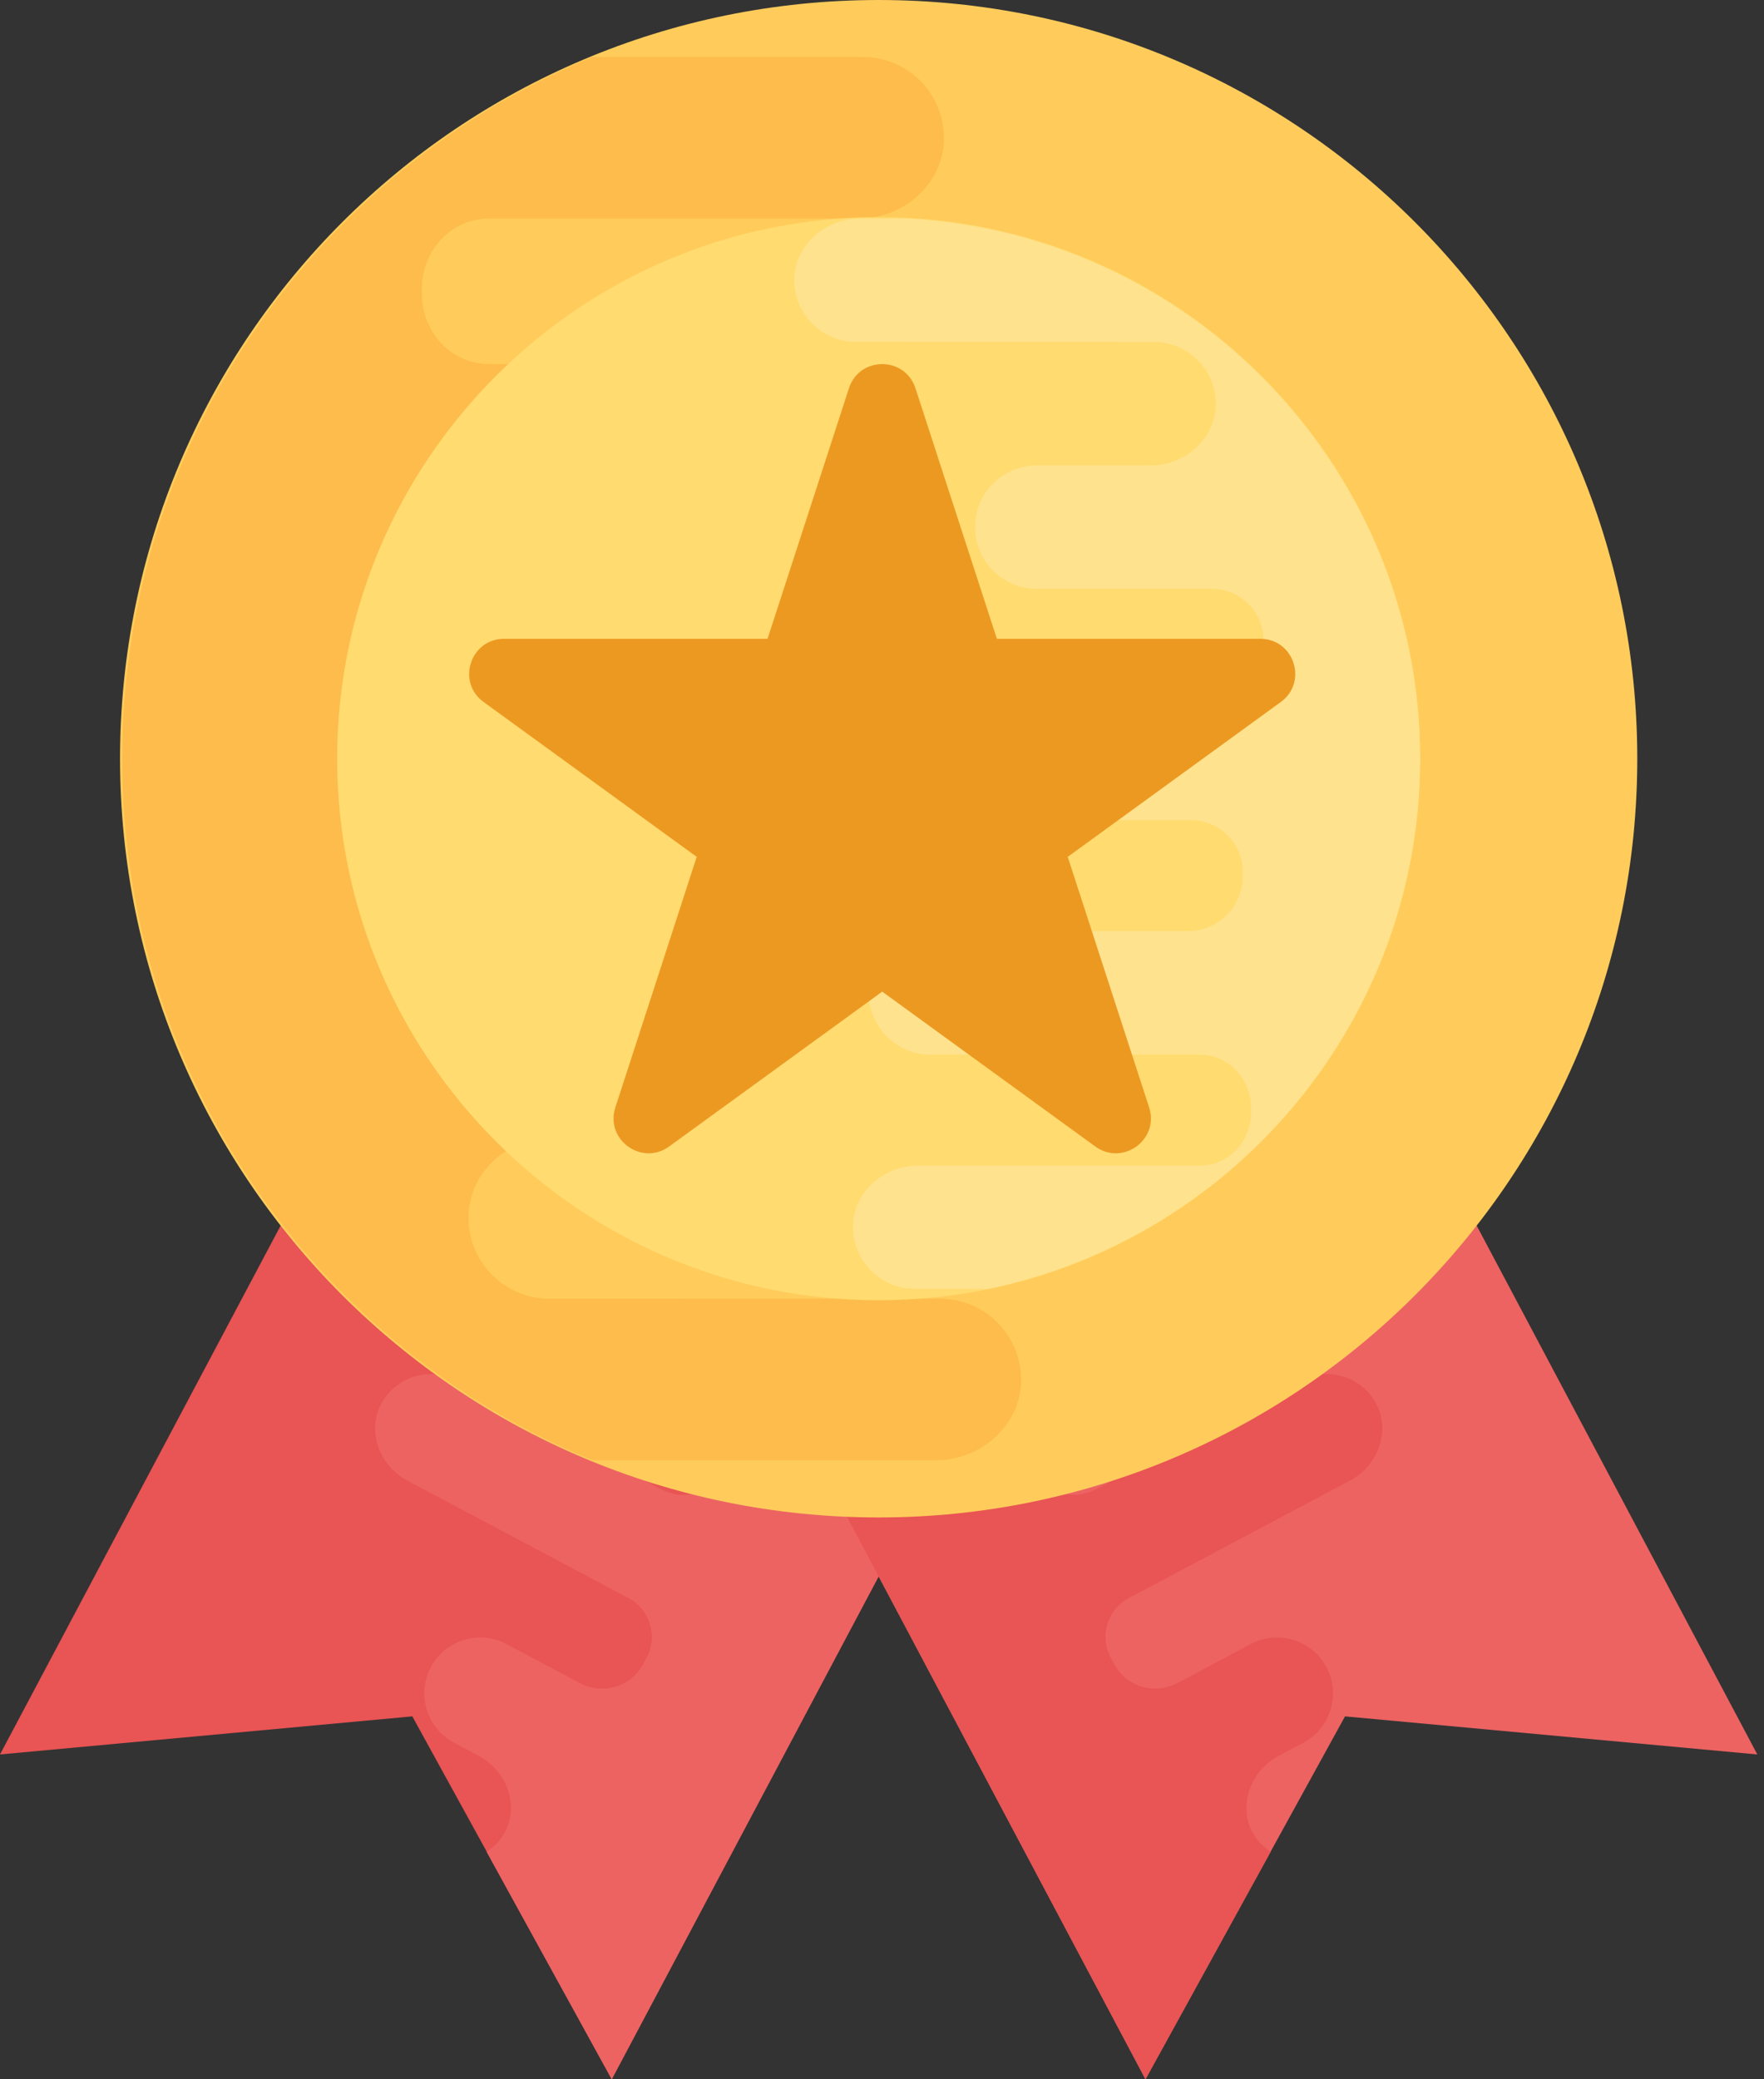 <svg width="56" height="66" viewBox="0 0 56 66" fill="none" xmlns="http://www.w3.org/2000/svg">
<rect x="0" y="0" width="56" height="66" fill="#333333" stroke="none"/>
<path d="M14.413 28.534L0 55.689L13.089 54.48L19.423 65.998L33.837 38.843L14.413 28.534Z" fill="#E95454"/>
<path d="M16.064 58.091C16.468 57.222 16.046 56.184 15.2 55.734L14.37 55.293C13.54 54.82 13.225 53.77 13.677 52.92C14.135 52.055 15.212 51.725 16.076 52.183L18.421 53.428C19.145 53.811 20.053 53.533 20.426 52.804L20.484 52.693C20.913 52.006 20.659 51.098 19.945 50.72L12.934 47C12.079 46.546 11.661 45.512 12.059 44.641C12.498 43.715 13.608 43.349 14.502 43.824L21.006 47.276C21.73 47.66 22.638 47.382 23.022 46.657L23.059 46.562L23.07 46.542C23.484 45.782 23.193 44.829 22.428 44.422L18.78 42.487C17.925 42.033 17.506 40.999 17.911 40.118C18.346 39.202 19.46 38.826 20.354 39.301L24.384 41.441C25.137 41.841 26.037 41.507 26.427 40.748C26.433 40.737 26.433 40.737 26.437 40.727C26.443 40.717 26.443 40.717 26.447 40.706C26.858 39.957 26.631 39.025 25.876 38.626L21.528 36.319C20.684 35.871 20.265 34.838 20.663 33.967C21.103 33.041 22.213 32.675 23.107 33.15L33.833 38.843L19.419 65.998L15.447 58.778C15.703 58.605 15.926 58.39 16.064 58.091Z" fill="#ED6362"/>
<path d="M41.375 28.534L55.788 55.689L42.699 54.48L36.364 65.998L21.951 38.843L41.375 28.534Z" fill="#ED6362"/>
<path d="M39.724 58.091C39.319 57.222 39.742 56.184 40.588 55.734L41.418 55.292C42.247 54.82 42.563 53.77 42.111 52.919C41.653 52.055 40.576 51.725 39.711 52.183L37.367 53.427C36.643 53.811 35.735 53.532 35.361 52.804L35.304 52.693C34.875 52.005 35.128 51.097 35.842 50.72L42.856 46.997C43.71 46.543 44.129 45.51 43.731 44.639C43.291 43.712 42.181 43.347 41.288 43.822L34.784 47.274C34.059 47.658 33.152 47.379 32.768 46.655L32.731 46.56L32.72 46.539C32.306 45.78 32.596 44.827 33.362 44.42L37.01 42.485C37.864 42.031 38.283 40.997 37.879 40.116C37.444 39.2 36.329 38.824 35.436 39.299L31.402 41.443C30.649 41.843 29.749 41.509 29.359 40.749C29.353 40.739 29.353 40.739 29.349 40.729C29.342 40.718 29.342 40.718 29.338 40.708C28.928 39.959 29.155 39.026 29.91 38.628L34.258 36.321C35.102 35.873 35.52 34.839 35.122 33.969C34.683 33.042 33.572 32.677 32.679 33.151L21.953 38.845L36.366 66L40.339 58.78C40.085 58.604 39.862 58.39 39.724 58.091Z" fill="#E95454"/>
<path d="M27.894 48.166C41.194 48.166 51.977 37.383 51.977 24.083C51.977 10.782 41.194 0 27.894 0C14.593 0 3.811 10.782 3.811 24.083C3.811 37.383 14.593 48.166 27.894 48.166Z" fill="#FFCC5B"/>
<path d="M31.16 21.32H15.899C14.713 21.32 13.739 20.346 13.739 19.159L13.755 19.011V18.978C13.739 17.725 14.76 16.702 16.015 16.702H26.592C27.993 16.702 29.231 15.664 29.314 14.261C29.38 12.793 28.21 11.555 26.74 11.555H15.536C14.3 11.555 13.375 10.518 13.392 9.279C13.392 9.263 13.392 9.263 13.392 9.246C13.392 9.23 13.392 9.23 13.392 9.213C13.375 7.977 14.298 6.937 15.536 6.937H27.26C28.645 6.937 29.883 5.899 29.966 4.513C30.032 3.029 28.862 1.808 27.392 1.808H18.806C10.051 5.417 3.881 14.025 3.881 24.083C3.881 34.14 10.051 42.747 18.808 46.352H29.71C31.094 46.352 32.332 45.314 32.415 43.927C32.481 42.444 31.311 41.224 29.842 41.224L17.44 41.222C15.977 41.222 14.799 39.998 14.878 38.517C14.95 37.13 16.196 36.088 17.585 36.088H22.393C23.775 36.049 24.892 34.916 24.892 33.523C24.892 32.105 23.738 30.95 22.318 30.95H15.03C13.844 30.95 12.87 29.978 12.886 28.79V28.608C12.804 27.438 13.745 26.448 14.915 26.448H31.012C32.413 26.448 33.651 25.41 33.733 24.023C33.8 22.541 32.627 21.32 31.16 21.32Z" fill="#FDBC4B"/>
<path d="M27.894 41.272C18.414 41.272 10.703 33.558 10.703 24.081C10.703 14.603 18.414 6.892 27.894 6.892C37.373 6.892 45.085 14.605 45.085 24.083C45.085 33.56 37.373 41.272 27.894 41.272Z" fill="#FFDB70"/>
<path opacity="0.2" d="M45.085 24.083C45.085 14.937 37.9 7.457 28.88 6.941H27.279C26.223 6.941 25.28 7.734 25.216 8.79C25.166 9.921 26.058 10.854 27.178 10.854L36.637 10.856C37.753 10.856 38.651 11.789 38.591 12.919C38.535 13.978 37.586 14.772 36.526 14.772H32.859C31.804 14.803 30.952 15.666 30.952 16.728C30.952 17.81 31.833 18.691 32.914 18.691H38.473C39.379 18.691 40.12 19.434 40.108 20.337V20.474C40.169 21.367 39.453 22.12 38.56 22.12H26.285C25.216 22.12 24.273 22.913 24.209 23.969C24.159 25.1 25.05 26.033 26.171 26.033H37.809C38.715 26.033 39.456 26.776 39.456 27.679L39.443 27.793V27.817C39.456 28.773 38.676 29.553 37.72 29.553H29.652C28.583 29.553 27.64 30.345 27.576 31.414C27.527 32.532 28.418 33.478 29.539 33.478H38.083C39.026 33.478 39.73 34.27 39.718 35.213C39.718 35.225 39.718 35.225 39.718 35.238C39.718 35.25 39.718 35.25 39.718 35.263C39.73 36.206 39.026 36.998 38.083 36.998H29.142C28.086 36.998 27.143 37.79 27.079 38.847C27.029 39.98 27.921 40.91 29.041 40.91H31.4C39.206 39.284 45.085 32.357 45.085 24.083Z" fill="white"/>
<path d="M40.008 20.276H31.647L29.062 12.323C28.729 11.302 27.283 11.302 26.951 12.323L24.367 20.276H16.006C14.931 20.276 14.483 21.652 15.354 22.283L22.118 27.198L19.535 35.151C19.202 36.172 20.372 37.023 21.243 36.391L28.007 31.476L34.771 36.391C35.642 37.023 36.812 36.172 36.48 35.151L33.896 27.198L40.66 22.283C41.529 21.652 41.083 20.276 40.008 20.276Z" fill="#EC9922"/>
</svg>
